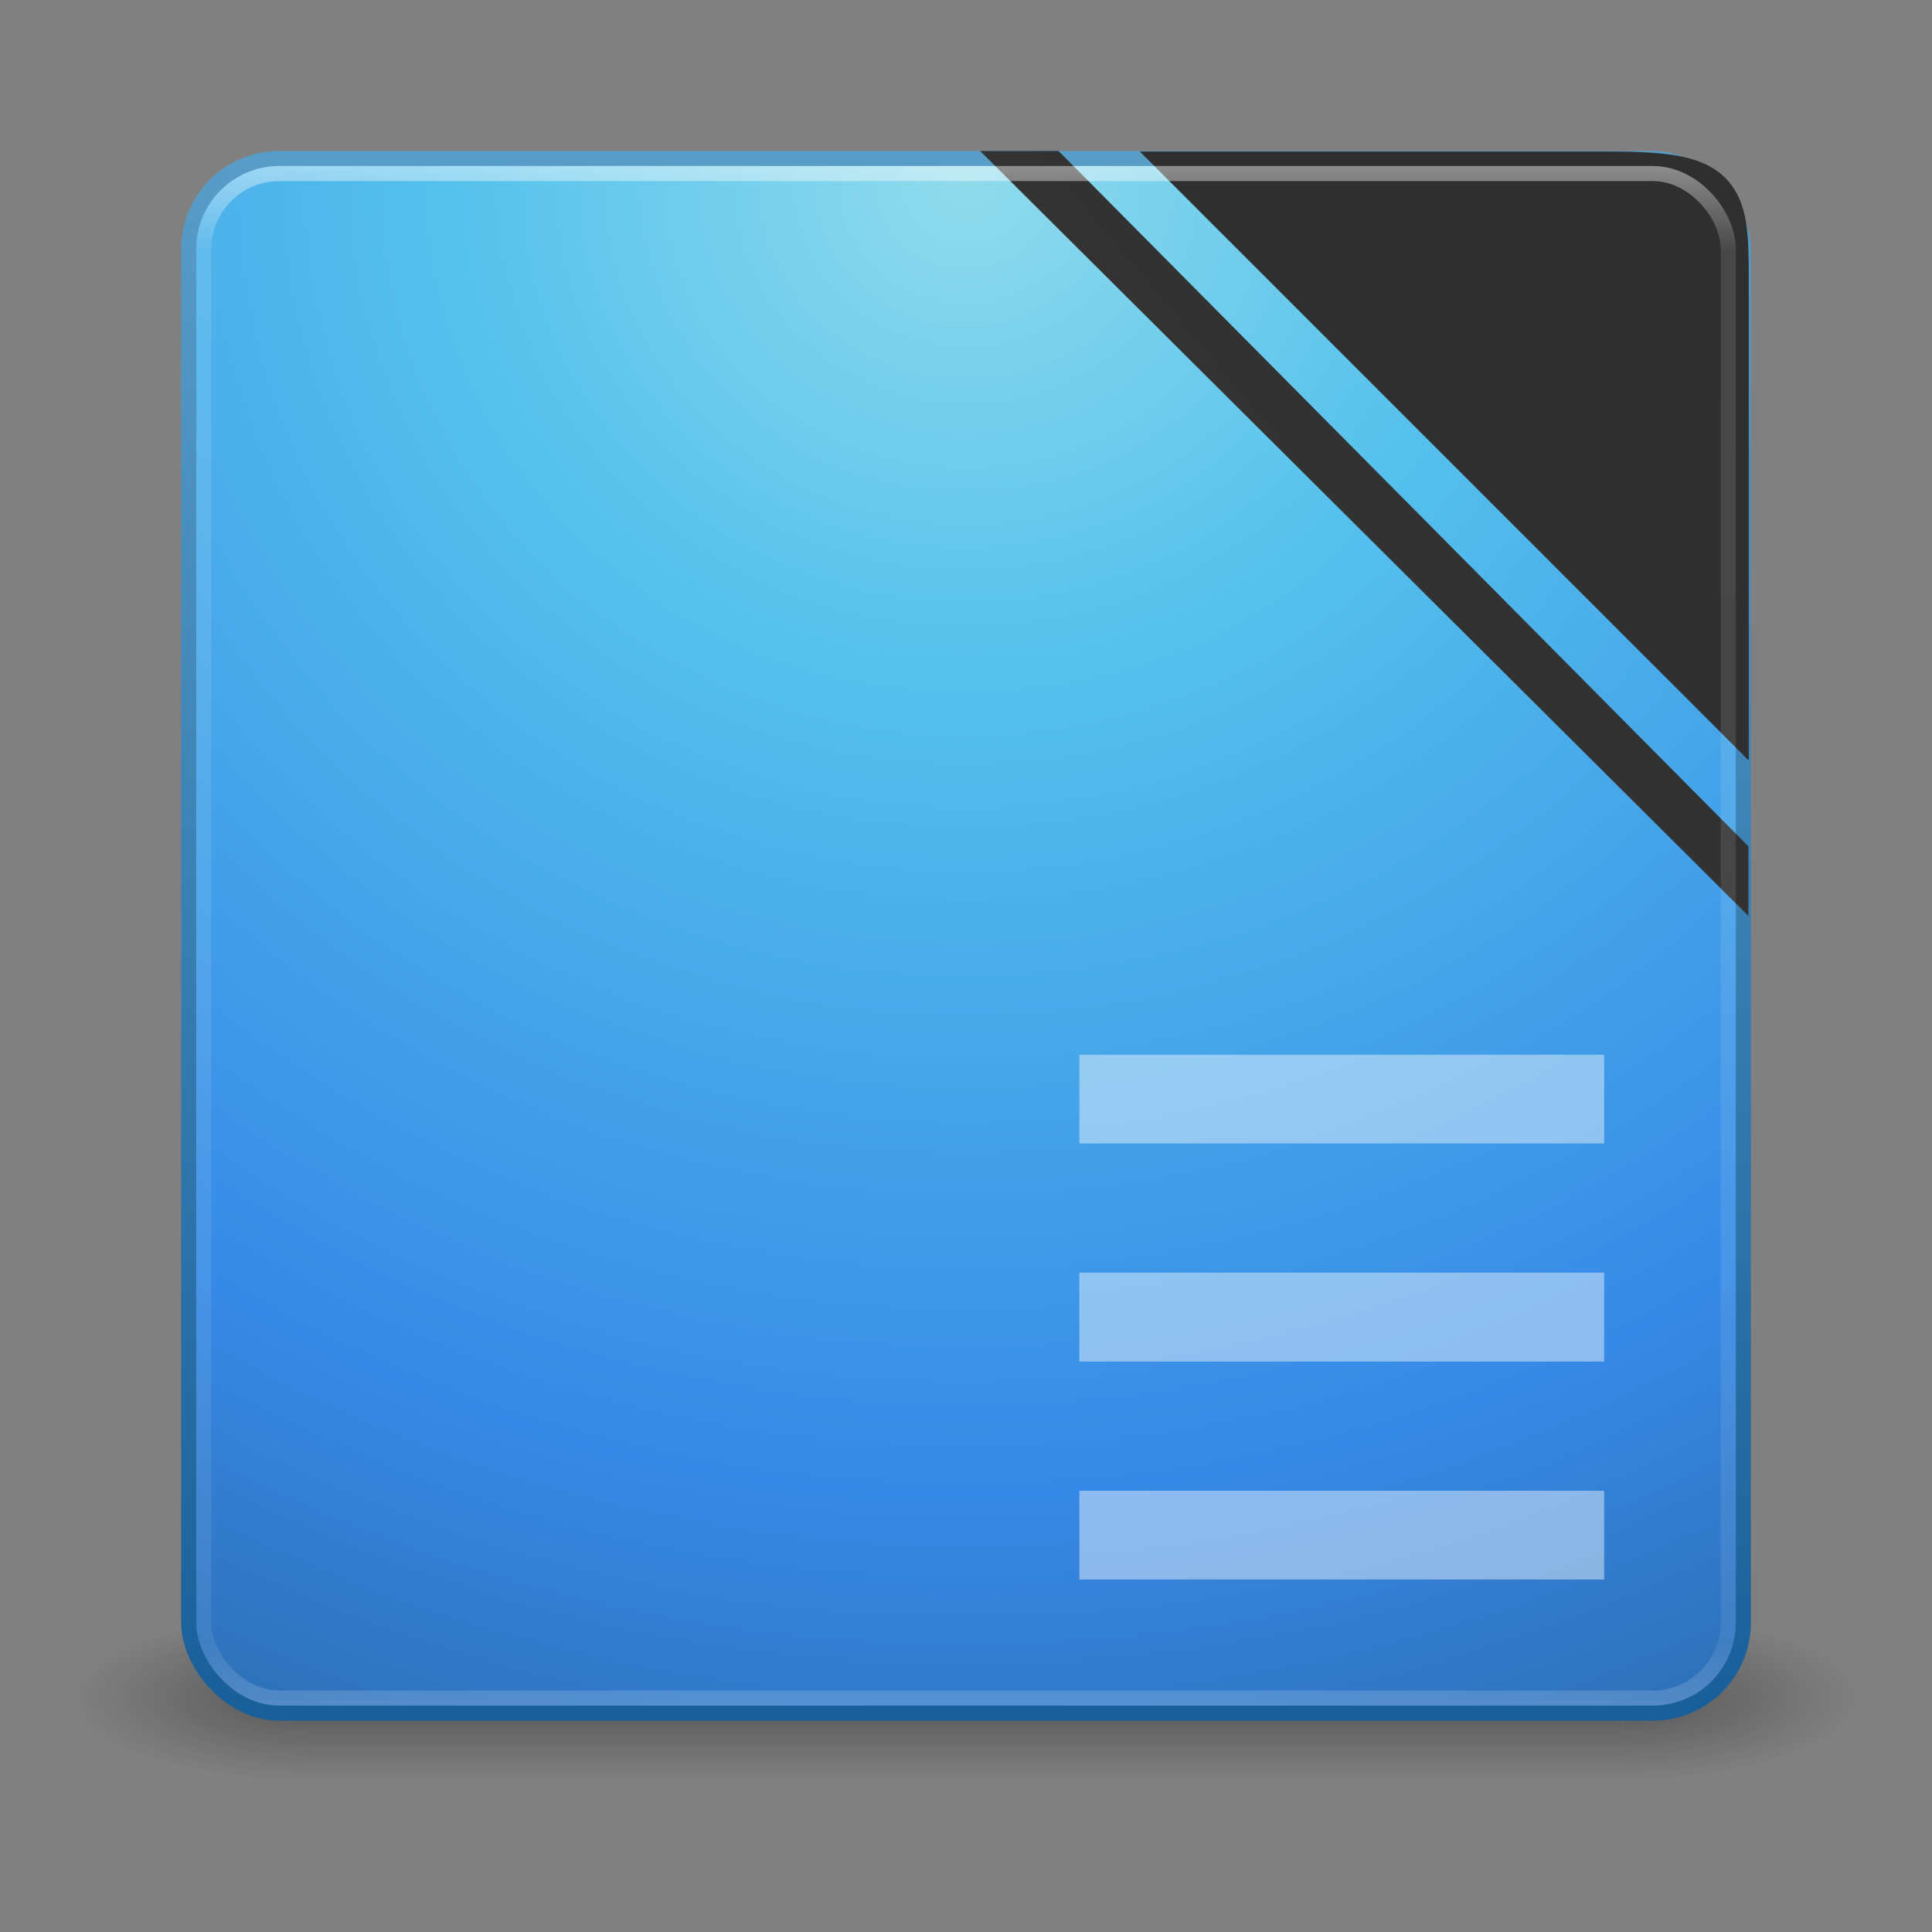 <?xml version="1.0" encoding="UTF-8" standalone="no"?>
<!-- Created with Inkscape (http://www.inkscape.org/) -->

<svg
   xmlns:dc="http://purl.org/dc/elements/1.1/"
   xmlns:cc="http://creativecommons.org/ns#"
   xmlns:rdf="http://www.w3.org/1999/02/22-rdf-syntax-ns#"
   xmlns:svg="http://www.w3.org/2000/svg"
   xmlns="http://www.w3.org/2000/svg"
   xmlns:xlink="http://www.w3.org/1999/xlink"
   xmlns:sodipodi="http://sodipodi.sourceforge.net/DTD/sodipodi-0.dtd"
   xmlns:inkscape="http://www.inkscape.org/namespaces/inkscape"
   width="48"
   height="48"
   id="svg3249"
   version="1.1"
   inkscape:version="0.48+devel r11997"
   sodipodi:docname="libreoffice-writer.svg"
   inkscape:export-filename="/media/DOWNLOAD/icone-libre-set/22/apps/libreoffice-writer.png"
   inkscape:export-xdpi="90"
   inkscape:export-ydpi="90">
  <rect width="100%" height="100%" fill="#808080" stroke="none"/>
  <defs
     id="defs3251">
    <linearGradient
       inkscape:collect="always"
       xlink:href="#linearGradient3707-319-631-407-1-846-4"
       id="linearGradient3156"
       gradientUnits="userSpaceOnUse"
       gradientTransform="matrix(2.641,0,0,2.641,0.615,-63.026)"
       x1="19.875"
       y1="44.52"
       x2="19.875"
       y2="5.25" />
    <linearGradient
       id="linearGradient3707-319-631-407-1-846-4">
      <stop
         offset="0"
         style="stop-color:#365a7c;stop-opacity:1"
         id="stop3788-5" />
      <stop
         offset="1"
         style="stop-color:#5ea1ca;stop-opacity:1;"
         id="stop3790-9" />
    </linearGradient>
    <linearGradient
       inkscape:collect="always"
       xlink:href="#linearGradient3707-319-631-407-1-846-4-8"
       id="linearGradient3159"
       gradientUnits="userSpaceOnUse"
       gradientTransform="matrix(2.641,0,0,2.641,0.615,-63.026)"
       x1="19.875"
       y1="44.52"
       x2="19.875"
       y2="5.25" />
    <linearGradient
       id="linearGradient3707-319-631-407-1-846-4-8">
      <stop
         offset="0"
         style="stop-color:#365a7c;stop-opacity:1"
         id="stop3788-5-5" />
      <stop
         offset="1"
         style="stop-color:#5ea1ca;stop-opacity:1;"
         id="stop3790-9-0" />
    </linearGradient>
    <linearGradient
       inkscape:collect="always"
       xlink:href="#linearGradient3707-319-631-407-1-846-4-9"
       id="linearGradient3162"
       gradientUnits="userSpaceOnUse"
       gradientTransform="matrix(2.641,0,0,2.641,0.615,-63.026)"
       x1="19.875"
       y1="44.52"
       x2="19.875"
       y2="5.25" />
    <linearGradient
       id="linearGradient3707-319-631-407-1-846-4-9">
      <stop
         offset="0"
         style="stop-color:#365a7c;stop-opacity:1"
         id="stop3788-5-1" />
      <stop
         offset="1"
         style="stop-color:#5ea1ca;stop-opacity:1;"
         id="stop3790-9-8" />
    </linearGradient>
    <linearGradient
       inkscape:collect="always"
       xlink:href="#linearGradient8265-821-176-38-919-66-249-7-7"
       id="linearGradient3165"
       gradientUnits="userSpaceOnUse"
       gradientTransform="matrix(2.214,0,0,3.47,10.75,-67.821)"
       x1="16.626"
       y1="15.298"
       x2="20.055"
       y2="24.628" />
    <linearGradient
       id="linearGradient8265-821-176-38-919-66-249-7-7">
      <stop
         offset="0"
         style="stop-color:#ffffff;stop-opacity:1"
         id="stop2687-1-9" />
      <stop
         offset="1"
         style="stop-color:#ffffff;stop-opacity:0"
         id="stop2689-5-4" />
    </linearGradient>
    <linearGradient
       y2="43"
       x2="24"
       y1="5"
       x1="24"
       gradientTransform="matrix(1.024,0,0,1.024,-0.568,14.682)"
       gradientUnits="userSpaceOnUse"
       id="linearGradient3128"
       xlink:href="#linearGradient3924"
       inkscape:collect="always" />
    <linearGradient
       id="linearGradient3924">
      <stop
         id="stop3926"
         style="stop-color:#ffffff;stop-opacity:1;"
         offset="0" />
      <stop
         offset="0.063"
         style="stop-color:#ffffff;stop-opacity:0.235;"
         id="stop3928" />
      <stop
         id="stop3930"
         style="stop-color:#ffffff;stop-opacity:0.157;"
         offset="0.951" />
      <stop
         id="stop3932"
         style="stop-color:#ffffff;stop-opacity:0.392;"
         offset="1" />
    </linearGradient>
    <radialGradient
       inkscape:collect="always"
       xlink:href="#linearGradient2867-449-88-871-390-598-476-591-434-148-57-177"
       id="radialGradient3171"
       gradientUnits="userSpaceOnUse"
       gradientTransform="matrix(1.9241657e-8,2.315,-2.448,-4.2642277e-8,44.689,3.166)"
       cx="7.496"
       cy="8.45"
       fx="7.496"
       fy="8.45"
       r="20" />
    <linearGradient
       id="linearGradient2867-449-88-871-390-598-476-591-434-148-57-177">
      <stop
         id="stop3750"
         style="stop-color:#90dbec;stop-opacity:1;"
         offset="0" />
      <stop
         id="stop3752"
         style="stop-color:#55c1ec;stop-opacity:1;"
         offset="0.262" />
      <stop
         id="stop3754"
         style="stop-color:#3689e6;stop-opacity:1;"
         offset="0.705" />
      <stop
         id="stop3756"
         style="stop-color:#2b63a0;stop-opacity:1;"
         offset="1" />
    </linearGradient>
    <linearGradient
       inkscape:collect="always"
       xlink:href="#linearGradient3707-319-631-407-324"
       id="linearGradient3173"
       gradientUnits="userSpaceOnUse"
       gradientTransform="matrix(0.99,0,0,0.99,0.231,15.481)"
       x1="24"
       y1="44"
       x2="24"
       y2="3.899" />
    <linearGradient
       id="linearGradient3707-319-631-407-324">
      <stop
         id="stop3760"
         style="stop-color:#185f9a;stop-opacity:1;"
         offset="0" />
      <stop
         id="stop3762"
         style="stop-color:#599ec9;stop-opacity:1;"
         offset="1" />
    </linearGradient>
    <radialGradient
       cx="4.993"
       cy="43.5"
       r="2.5"
       fx="4.993"
       fy="43.5"
       id="radialGradient2455"
       xlink:href="#linearGradient3688-166-749"
       gradientUnits="userSpaceOnUse"
       gradientTransform="matrix(2.004,0,0,1.4,27.988,-17.4)" />
    <linearGradient
       id="linearGradient3688-166-749">
      <stop
         id="stop2883"
         style="stop-color:#181818;stop-opacity:1"
         offset="0" />
      <stop
         id="stop2885"
         style="stop-color:#181818;stop-opacity:0"
         offset="1" />
    </linearGradient>
    <radialGradient
       cx="4.993"
       cy="43.5"
       r="2.5"
       fx="4.993"
       fy="43.5"
       id="radialGradient2457"
       xlink:href="#linearGradient3688-464-309"
       gradientUnits="userSpaceOnUse"
       gradientTransform="matrix(2.004,0,0,1.4,-20.012,-104.4)" />
    <linearGradient
       id="linearGradient3688-464-309">
      <stop
         id="stop2889"
         style="stop-color:#181818;stop-opacity:1"
         offset="0" />
      <stop
         id="stop2891"
         style="stop-color:#181818;stop-opacity:0"
         offset="1" />
    </linearGradient>
    <linearGradient
       x1="25.058"
       y1="47.028"
       x2="25.058"
       y2="39.999"
       id="linearGradient2459"
       xlink:href="#linearGradient3702-501-757"
       gradientUnits="userSpaceOnUse" />
    <linearGradient
       id="linearGradient3702-501-757">
      <stop
         id="stop2895"
         style="stop-color:#181818;stop-opacity:0"
         offset="0" />
      <stop
         id="stop2897"
         style="stop-color:#181818;stop-opacity:1"
         offset="0.5" />
      <stop
         id="stop2899"
         style="stop-color:#181818;stop-opacity:0"
         offset="1" />
    </linearGradient>
    <linearGradient
       inkscape:collect="always"
       xlink:href="#linearGradient2490-3-7-8"
       id="linearGradient2976-3"
       gradientUnits="userSpaceOnUse"
       x1="25.076"
       y1="45.915"
       x2="25.076"
       y2="6.443" />
    <linearGradient
       id="linearGradient2490-3-7-8">
      <stop
         offset="0"
         style="stop-color:#0e305f;stop-opacity:1;"
         id="stop2492-3-7-0" />
      <stop
         offset="1"
         style="stop-color:#185ba7;stop-opacity:1;"
         id="stop2494-8-5-9" />
    </linearGradient>
    <linearGradient
       inkscape:collect="always"
       xlink:href="#linearGradient2490-3-92"
       id="linearGradient2974-4"
       gradientUnits="userSpaceOnUse"
       x1="25.076"
       y1="45.915"
       x2="25.076"
       y2="6.443" />
    <linearGradient
       id="linearGradient2490-3-92">
      <stop
         offset="0"
         style="stop-color:#0e395f;stop-opacity:1;"
         id="stop2492-3-5" />
      <stop
         offset="1"
         style="stop-color:#1860a7;stop-opacity:1;"
         id="stop2494-8-7" />
    </linearGradient>
    <linearGradient
       y2="43"
       x2="24"
       y1="5"
       x1="24"
       gradientTransform="matrix(2.73,0,0,2.73,-1.742,-62.844)"
       gradientUnits="userSpaceOnUse"
       id="linearGradient3234"
       xlink:href="#linearGradient3924-9"
       inkscape:collect="always" />
    <linearGradient
       id="linearGradient3924-9">
      <stop
         id="stop3926-2"
         style="stop-color:#ffffff;stop-opacity:1;"
         offset="0" />
      <stop
         offset="0.063"
         style="stop-color:#ffffff;stop-opacity:0.235;"
         id="stop3928-5" />
      <stop
         id="stop3930-4"
         style="stop-color:#ffffff;stop-opacity:0.157;"
         offset="0.951" />
      <stop
         id="stop3932-0"
         style="stop-color:#ffffff;stop-opacity:0.392;"
         offset="1" />
    </linearGradient>
    <linearGradient
       y2="6.443"
       x2="25.076"
       y1="45.915"
       x1="25.076"
       gradientUnits="userSpaceOnUse"
       id="linearGradient3059"
       xlink:href="#linearGradient2490-3-7-8"
       inkscape:collect="always" />
    <linearGradient
       y2="3.899"
       x2="24"
       y1="44"
       x1="24"
       gradientTransform="matrix(3.768,0,0,3.768,-48.46,-58.403)"
       gradientUnits="userSpaceOnUse"
       id="linearGradient3108"
       xlink:href="#linearGradient2490-3-7-1"
       inkscape:collect="always" />
    <linearGradient
       id="linearGradient2490-3-7-1">
      <stop
         offset="0"
         style="stop-color:#333333;stop-opacity:1;"
         id="stop2492-3-7-1" />
      <stop
         offset="1"
         style="stop-color:#2f2f2f;stop-opacity:1;"
         id="stop2494-8-5-0" />
    </linearGradient>
    <linearGradient
       gradientTransform="matrix(0.375,0,0,0.375,-0.05,38.129)"
       inkscape:collect="always"
       xlink:href="#linearGradient4580-5"
       id="linearGradient4586-8"
       x1="79.122"
       y1="-11.94"
       x2="113.395"
       y2="-45.231"
       gradientUnits="userSpaceOnUse" />
    <linearGradient
       id="linearGradient4580-5">
      <stop
         style="stop-color:#333333;stop-opacity:1;"
         offset="0"
         id="stop4582-0" />
      <stop
         style="stop-color:#2f2f2f;stop-opacity:1;"
         offset="1"
         id="stop4584-6" />
    </linearGradient>
    <linearGradient
       inkscape:collect="always"
       xlink:href="#linearGradient2490-3-7-1"
       id="linearGradient4578-4"
       gradientUnits="userSpaceOnUse"
       gradientTransform="matrix(1.104,0,0,1.104,-5.685,16.205)"
       x1="24"
       y1="44"
       x2="24"
       y2="3.899" />
    <linearGradient
       id="linearGradient3220">
      <stop
         offset="0"
         style="stop-color:#333333;stop-opacity:1;"
         id="stop3222" />
      <stop
         offset="1"
         style="stop-color:#2f2f2f;stop-opacity:1;"
         id="stop3224" />
    </linearGradient>
    <linearGradient
       inkscape:collect="always"
       xlink:href="#linearGradient3826-2"
       id="linearGradient3832-6"
       x1="99.628"
       y1="-11.979"
       x2="116.141"
       y2="-25.968"
       gradientUnits="userSpaceOnUse"
       gradientTransform="matrix(0.4,0,0,0.404,-2.977,39.56)" />
    <linearGradient
       id="linearGradient3826-2">
      <stop
         style="stop-color:#333333;stop-opacity:1;"
         offset="0"
         id="stop3828-5" />
      <stop
         style="stop-color:#2f2f2f;stop-opacity:1;"
         offset="1"
         id="stop3830-8" />
    </linearGradient>
    <linearGradient
       inkscape:collect="always"
       xlink:href="#linearGradient3834-2"
       id="linearGradient3840-6"
       x1="99.628"
       y1="-11.979"
       x2="116.141"
       y2="-25.968"
       gradientUnits="userSpaceOnUse"
       gradientTransform="matrix(0.4,0,0,0.404,-2.977,39.56)" />
    <linearGradient
       id="linearGradient3834-2">
      <stop
         style="stop-color:#333333;stop-opacity:1;"
         offset="0"
         id="stop3836-8" />
      <stop
         style="stop-color:#2f2f2f;stop-opacity:1;"
         offset="1"
         id="stop3838-4" />
    </linearGradient>
    <linearGradient
       y2="3.899"
       x2="24"
       y1="44"
       x1="24"
       gradientTransform="matrix(1.413,0,0,1.413,-18.725,14.11)"
       gradientUnits="userSpaceOnUse"
       id="linearGradient3237"
       xlink:href="#linearGradient2490-3-7-1"
       inkscape:collect="always" />
    <linearGradient
       x1="24"
       y1="5"
       x2="24"
       y2="43"
       id="linearGradient4776"
       xlink:href="#linearGradient3924-6"
       gradientUnits="userSpaceOnUse"
       gradientTransform="translate(2.8e-6,0.967)" />
    <linearGradient
       id="linearGradient3924-6">
      <stop
         id="stop3926-8"
         style="stop-color:#ffffff;stop-opacity:1"
         offset="0" />
      <stop
         id="stop3928-9"
         style="stop-color:#ffffff;stop-opacity:0.235"
         offset="0.063" />
      <stop
         id="stop3930-0"
         style="stop-color:#ffffff;stop-opacity:0.157"
         offset="0.951" />
      <stop
         id="stop3932-6"
         style="stop-color:#ffffff;stop-opacity:0.392"
         offset="1" />
    </linearGradient>
    <linearGradient
       gradientTransform="translate(-5,-5.967)"
       x1="10"
       y1="42"
       x2="10"
       y2="9"
       id="linearGradient4054"
       xlink:href="#linearGradient25689"
       gradientUnits="userSpaceOnUse" />
    <linearGradient
       id="linearGradient25689">
      <stop
         id="stop25691"
         style="stop-color:#cccccc;stop-opacity:1"
         offset="0" />
      <stop
         id="stop25693"
         style="stop-color:#ffffff;stop-opacity:1"
         offset="1" />
    </linearGradient>
    <linearGradient
       y2="43"
       x2="24"
       y1="5"
       x1="24"
       gradientTransform="translate(-5,-5)"
       gradientUnits="userSpaceOnUse"
       id="linearGradient4019"
       xlink:href="#linearGradient3924-6"
       inkscape:collect="always" />
    <linearGradient
       inkscape:collect="always"
       xlink:href="#linearGradient3924-6"
       id="linearGradient4087"
       gradientUnits="userSpaceOnUse"
       gradientTransform="matrix(1.775,0,0,1.775,22.929,-26.883)"
       x1="24"
       y1="5"
       x2="24"
       y2="43" />
  </defs>
  <sodipodi:namedview
     id="base"
     pagecolor="#ffffff"
     bordercolor="#666666"
     borderopacity="1.0"
     inkscape:pageopacity="0.0"
     inkscape:pageshadow="2"
     inkscape:zoom="1.7324219"
     inkscape:cx="256"
     inkscape:cy="117.46561"
     inkscape:current-layer="layer1"
     showgrid="true"
     inkscape:document-units="px"
     inkscape:grid-bbox="true"
     inkscape:window-width="1680"
     inkscape:window-height="1026"
     inkscape:window-x="1680"
     inkscape:window-y="24"
     inkscape:window-maximized="1" />
  <g
     id="layer1"
     inkscape:label="Layer 1"
     inkscape:groupmode="layer"
     transform="translate(0,-16)">
    <g
       transform="matrix(1.106,0,0,0.458,-2.55,38.708)"
       id="g2036"
       style="display:inline"
       inkscape:export-xdpi="90"
       inkscape:export-ydpi="90">
      <g
         transform="matrix(1.053,0,0,1.286,-1.263,-13.429)"
         id="g3712"
         style="opacity:0.4">
        <rect
           width="5"
           height="7"
           x="38"
           y="40"
           id="rect2801"
           style="fill:url(#radialGradient2455);fill-opacity:1;stroke:none" />
        <rect
           width="5"
           height="7"
           x="-10"
           y="-47"
           transform="scale(-1,-1)"
           id="rect3696"
           style="fill:url(#radialGradient2457);fill-opacity:1;stroke:none" />
        <rect
           width="28"
           height="7"
           x="10"
           y="40"
           id="rect3700"
           style="fill:url(#linearGradient2459);fill-opacity:1;stroke:none" />
      </g>
    </g>
    <rect
       style="color:#000000;fill:url(#radialGradient3171);fill-opacity:1;fill-rule:nonzero;stroke:url(#linearGradient3173);stroke-width:0.375;stroke-linecap:round;stroke-linejoin:round;stroke-miterlimit:4;stroke-opacity:1;stroke-dasharray:none;stroke-dashoffset:0;marker:none;visibility:visible;display:inline;overflow:visible;enable-background:accumulate"
       id="rect5505-21"
       y="19.938"
       x="4.688"
       ry="2.25"
       rx="2.25"
       height="38.625"
       width="38.625"
       inkscape:export-xdpi="90"
       inkscape:export-ydpi="90" />
    <path
       sodipodi:nodetypes="cccssc"
       id="path4572"
       d="m 30.024,20.471 12.717,12.717 0,-2.826 0,-7.065 C 42.741,20.897 42.814,20.471 39.983,20.471 Z"
       style="color:#000000;fill:none;stroke:url(#linearGradient3237);stroke-width:1.413;stroke-linecap:butt;stroke-linejoin:miter;stroke-miterlimit:4;stroke-opacity:1;stroke-dasharray:none;stroke-dashoffset:0;marker:none;visibility:visible;display:inline;overflow:visible;enable-background:accumulate"
       inkscape:connector-curvature="0"
       inkscape:export-xdpi="90"
       inkscape:export-ydpi="90" />
    <path
       inkscape:connector-curvature="0"
       style="color:#000000;fill:url(#linearGradient4586-8);fill-opacity:1;stroke:url(#linearGradient4578-4);stroke-width:1.104;stroke-linecap:butt;stroke-linejoin:miter;stroke-miterlimit:4;stroke-opacity:1;stroke-dasharray:none;stroke-dashoffset:0;marker:none;visibility:visible;display:inline;overflow:visible;enable-background:accumulate"
       d="m 32.396,21.174 9.934,9.934 0,-2.208 0,-5.519 C 42.33,21.507 42.387,21.174 40.176,21.174 Z"
       id="path4576"
       sodipodi:nodetypes="cccssc"
       inkscape:export-xdpi="90"
       inkscape:export-ydpi="90" />
    <path
       style="fill:url(#linearGradient3832-6);fill-opacity:1;stroke:url(#linearGradient3840-6);stroke-width:0.396px;stroke-linecap:butt;stroke-linejoin:miter;stroke-opacity:1"
       d="M 26.218,19.95 43.24,37.109 43.24,38.278 24.831,19.95 Z"
       id="path3056"
       inkscape:connector-curvature="0"
       sodipodi:nodetypes="ccccc"
       inkscape:export-xdpi="90"
       inkscape:export-ydpi="90" />
    <rect
       style="opacity:0.5;fill:none;stroke:url(#linearGradient3128);stroke-width:0.375;stroke-linecap:round;stroke-linejoin:round;stroke-miterlimit:4;stroke-opacity:1;stroke-dasharray:none;stroke-dashoffset:0"
       id="rect6741-7"
       y="20.312"
       x="5.063"
       ry="1.875"
       rx="1.875"
       height="37.875"
       width="37.875"
       inkscape:export-xdpi="90"
       inkscape:export-ydpi="90" />
    <g
       transform="matrix(0.468,0,0,0.468,2.91,17.085)"
       id="layer5"
       inkscape:export-xdpi="90"
       inkscape:export-ydpi="90" />
    <g
       style="opacity:0.7;fill:#ffffff;fill-opacity:0.616;stroke:none;display:inline"
       id="g17166"
       transform="matrix(0.069,0,0,0.069,104.807,144.183)"
       inkscape:export-xdpi="90"
       inkscape:export-ydpi="90">
      <path
         style="fill:#ffffff;fill-opacity:0.616;stroke:none"
         d="m 1664,379.562 0,16.406 97,0 0,-16.406 L 1664,379.562 z m 0,40.281 0,16.438 97,0 0,-16.438 L 1664,419.844 z m 0,40.312 0,16.406 97,0 0,-16.406 L 1664,460.156 Z"
         transform="matrix(1.948,0,0,1.948,-4371.769,-2217.346)"
         id="path17168"
         inkscape:connector-curvature="0" />
    </g>
  </g>
</svg>
